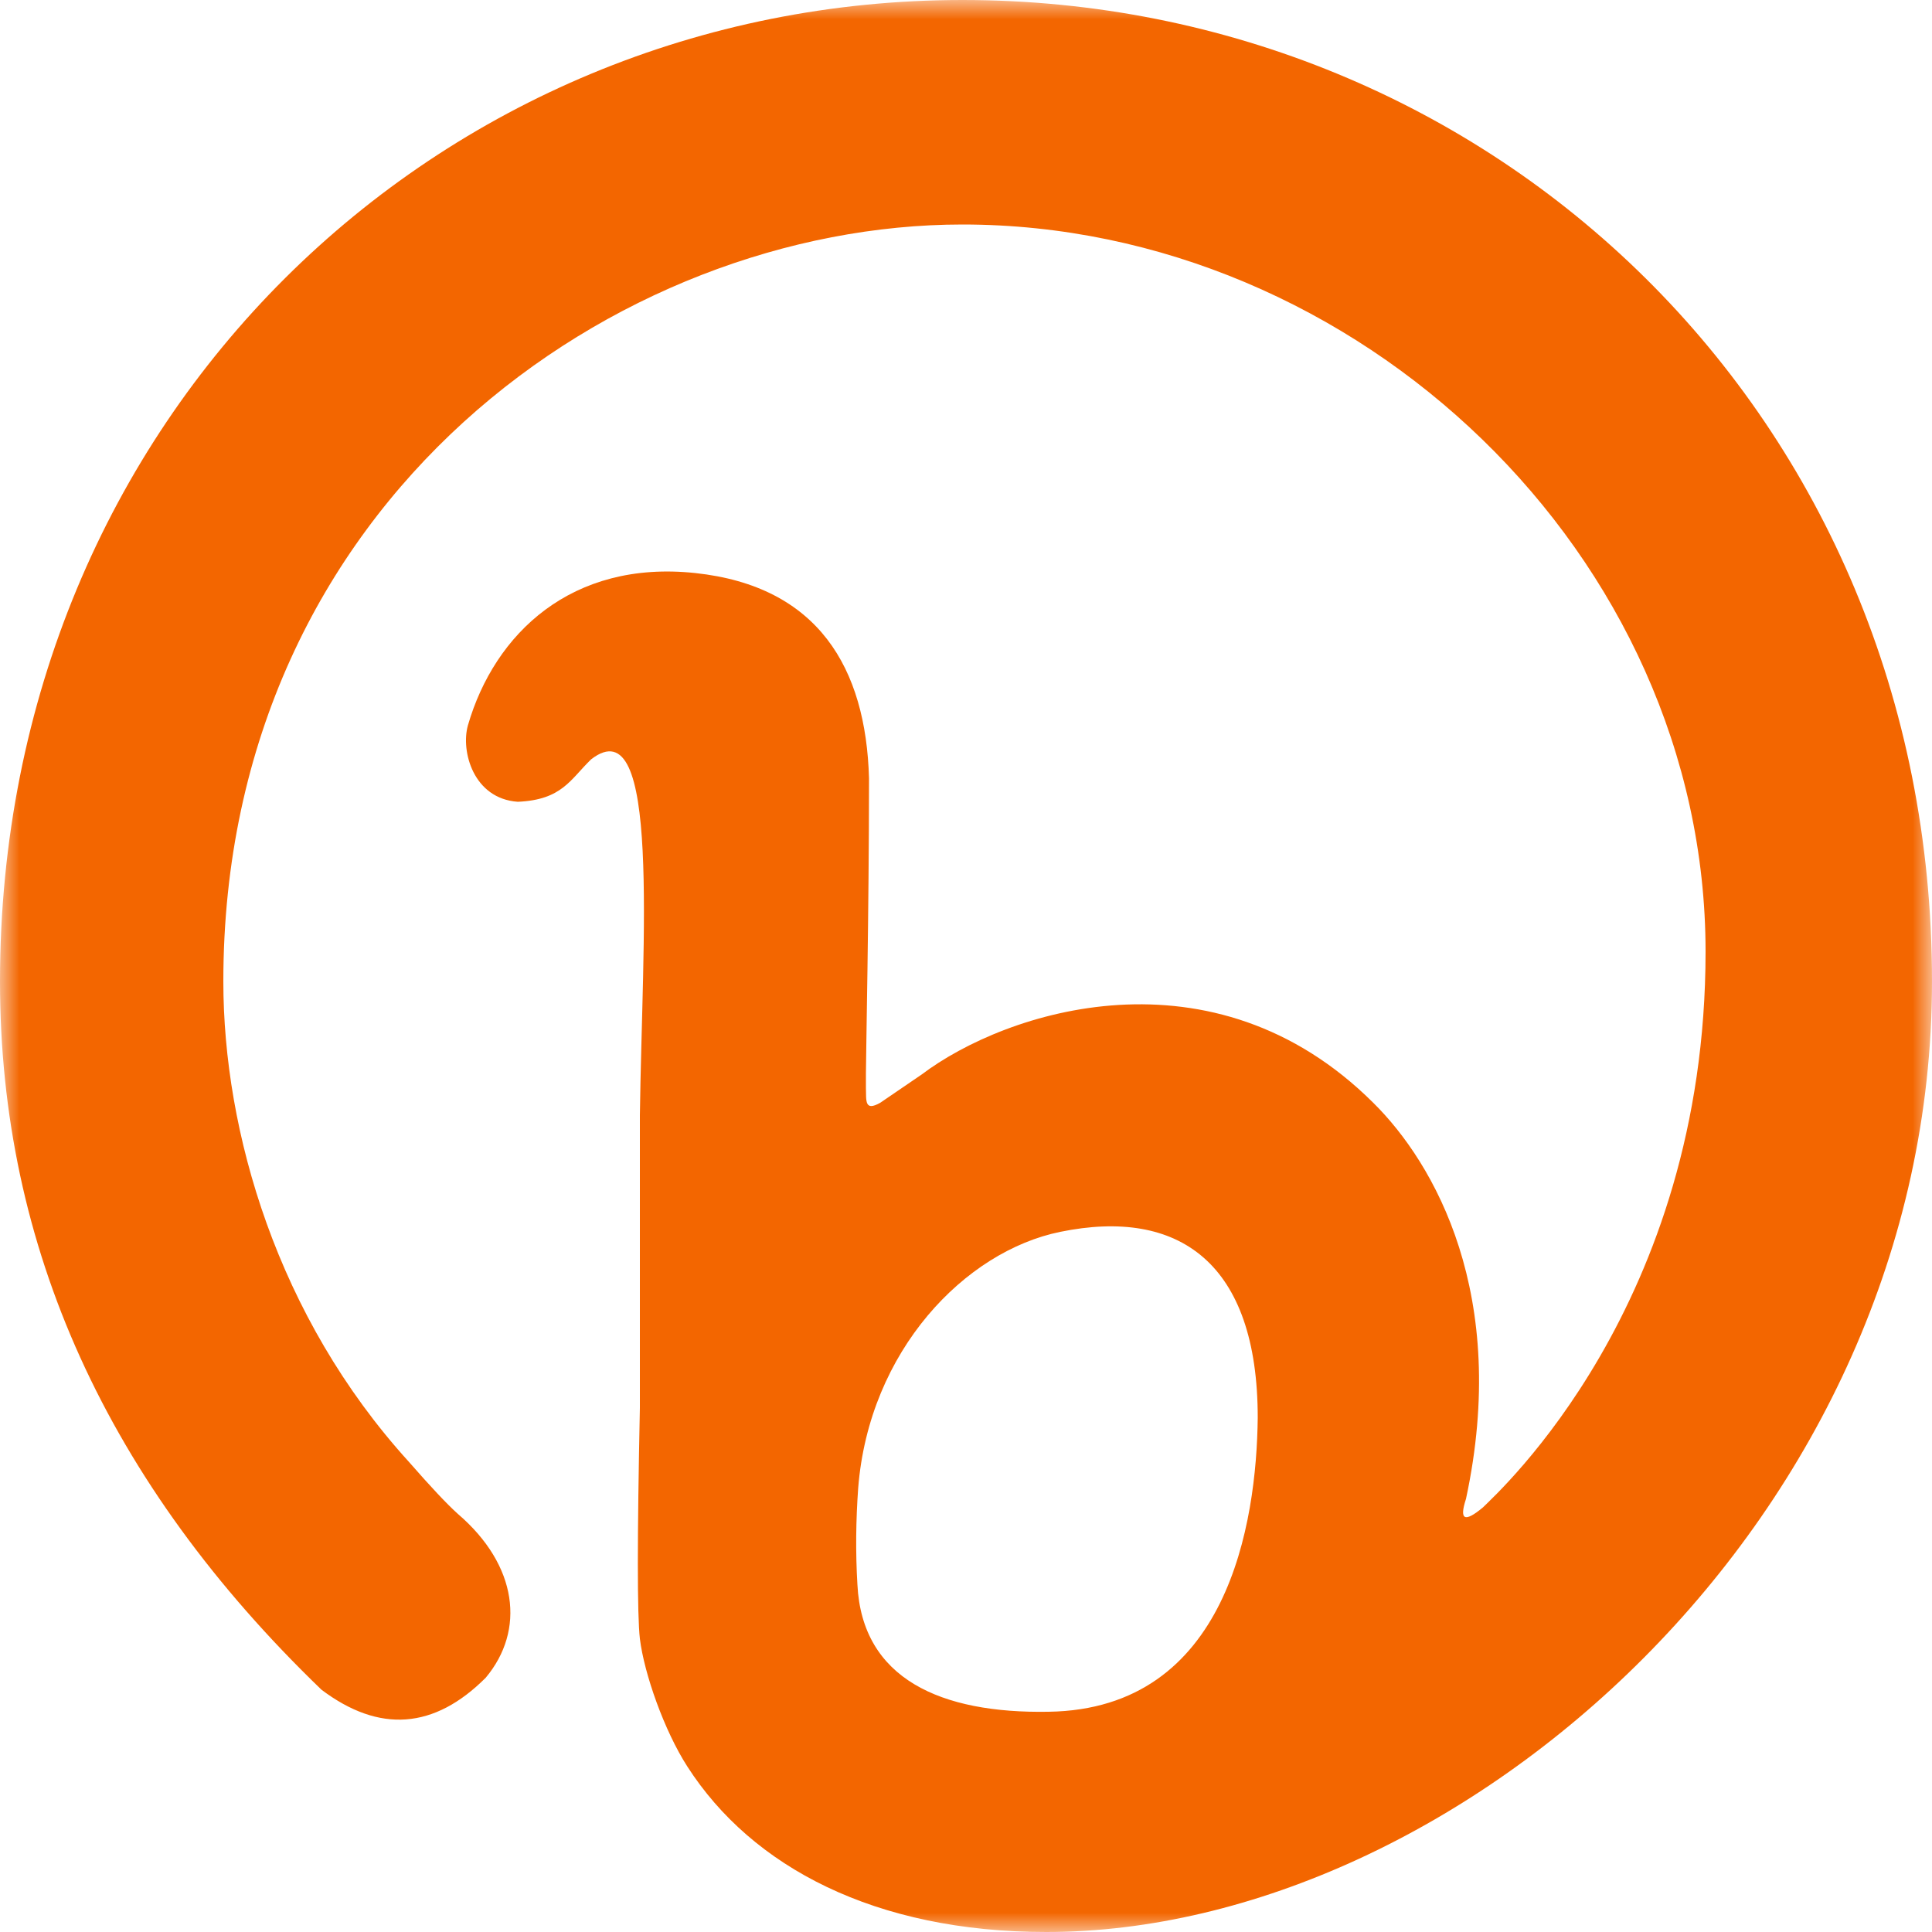 <svg width="50" height="50" viewBox="0 0 50 50" fill="none" xmlns="http://www.w3.org/2000/svg" xmlns:xlink="http://www.w3.org/1999/xlink">
	<desc>
			Created with Pixso.
	</desc>
	<defs>
		<clipPath id="clip51_1">
			<rect id="bitly" width="50" height="50" fill="white" fill-opacity="0"/>
		</clipPath>
	</defs>
	<g clip-path="url(#clip51_1)">
		<mask id="mask51_4" mask-type="alpha" maskUnits="userSpaceOnUse" x="0" y="0" width="50" height="50">
			<path id="path" d="M0 0L50 0L50 50L0 50L0 0Z" fill="#000000" fill-opacity="1" fill-rule="nonzero"/>
		</mask>
		<g mask="url(#mask51_4)">
			<path id="path" d="M8.32 43.73C2.77 38.38 0 32.27 0 25.4C0 10.73 11.37 0 24.91 0C38.59 0 50 10.73 50 25.4C50 39.27 37.76 50 27.08 50C22.65 50 19.46 48.32 17.79 45.72C17.19 44.79 16.67 43.31 16.56 42.41C16.49 41.8 16.49 39.81 16.56 36.43L16.56 28.86C16.62 24.3 17.11 18.25 15.3 19.65C14.76 20.17 14.55 20.7 13.4 20.75C12.25 20.67 11.92 19.44 12.11 18.77C12.8 16.39 14.8 14.49 17.99 14.83C21.18 15.17 22.41 17.29 22.49 20.14C22.49 23.58 22.41 27.34 22.41 27.78L22.41 28.15C22.42 28.49 22.37 28.77 22.78 28.54L23.85 27.81C26.03 26.16 31.39 24.41 35.54 28.54C37.13 30.11 39.07 33.52 37.94 38.79C37.76 39.34 37.9 39.41 38.38 39.01C38.77 38.62 44.14 33.78 44.14 24.63C44.14 14.37 35.14 5.81 24.91 5.81C15.99 5.81 5.78 12.91 5.78 25.4C5.78 29.28 7.17 34.08 10.58 37.83C11.14 38.47 11.56 38.92 11.85 39.18C13.4 40.51 13.6 42.19 12.57 43.42C11.24 44.75 9.82 44.86 8.32 43.73ZM27.14 44.3C31.78 44.23 32.52 39.41 32.55 36.69C32.55 32.68 30.51 31.25 27.44 31.88C24.98 32.38 22.49 34.95 22.21 38.51C22.15 39.34 22.14 40.18 22.19 41.01C22.31 43.45 24.35 44.35 27.14 44.3Z" fill="#F36600" fill-opacity="1" fill-rule="nonzero"/>
		</g>
	</g>
</svg>
